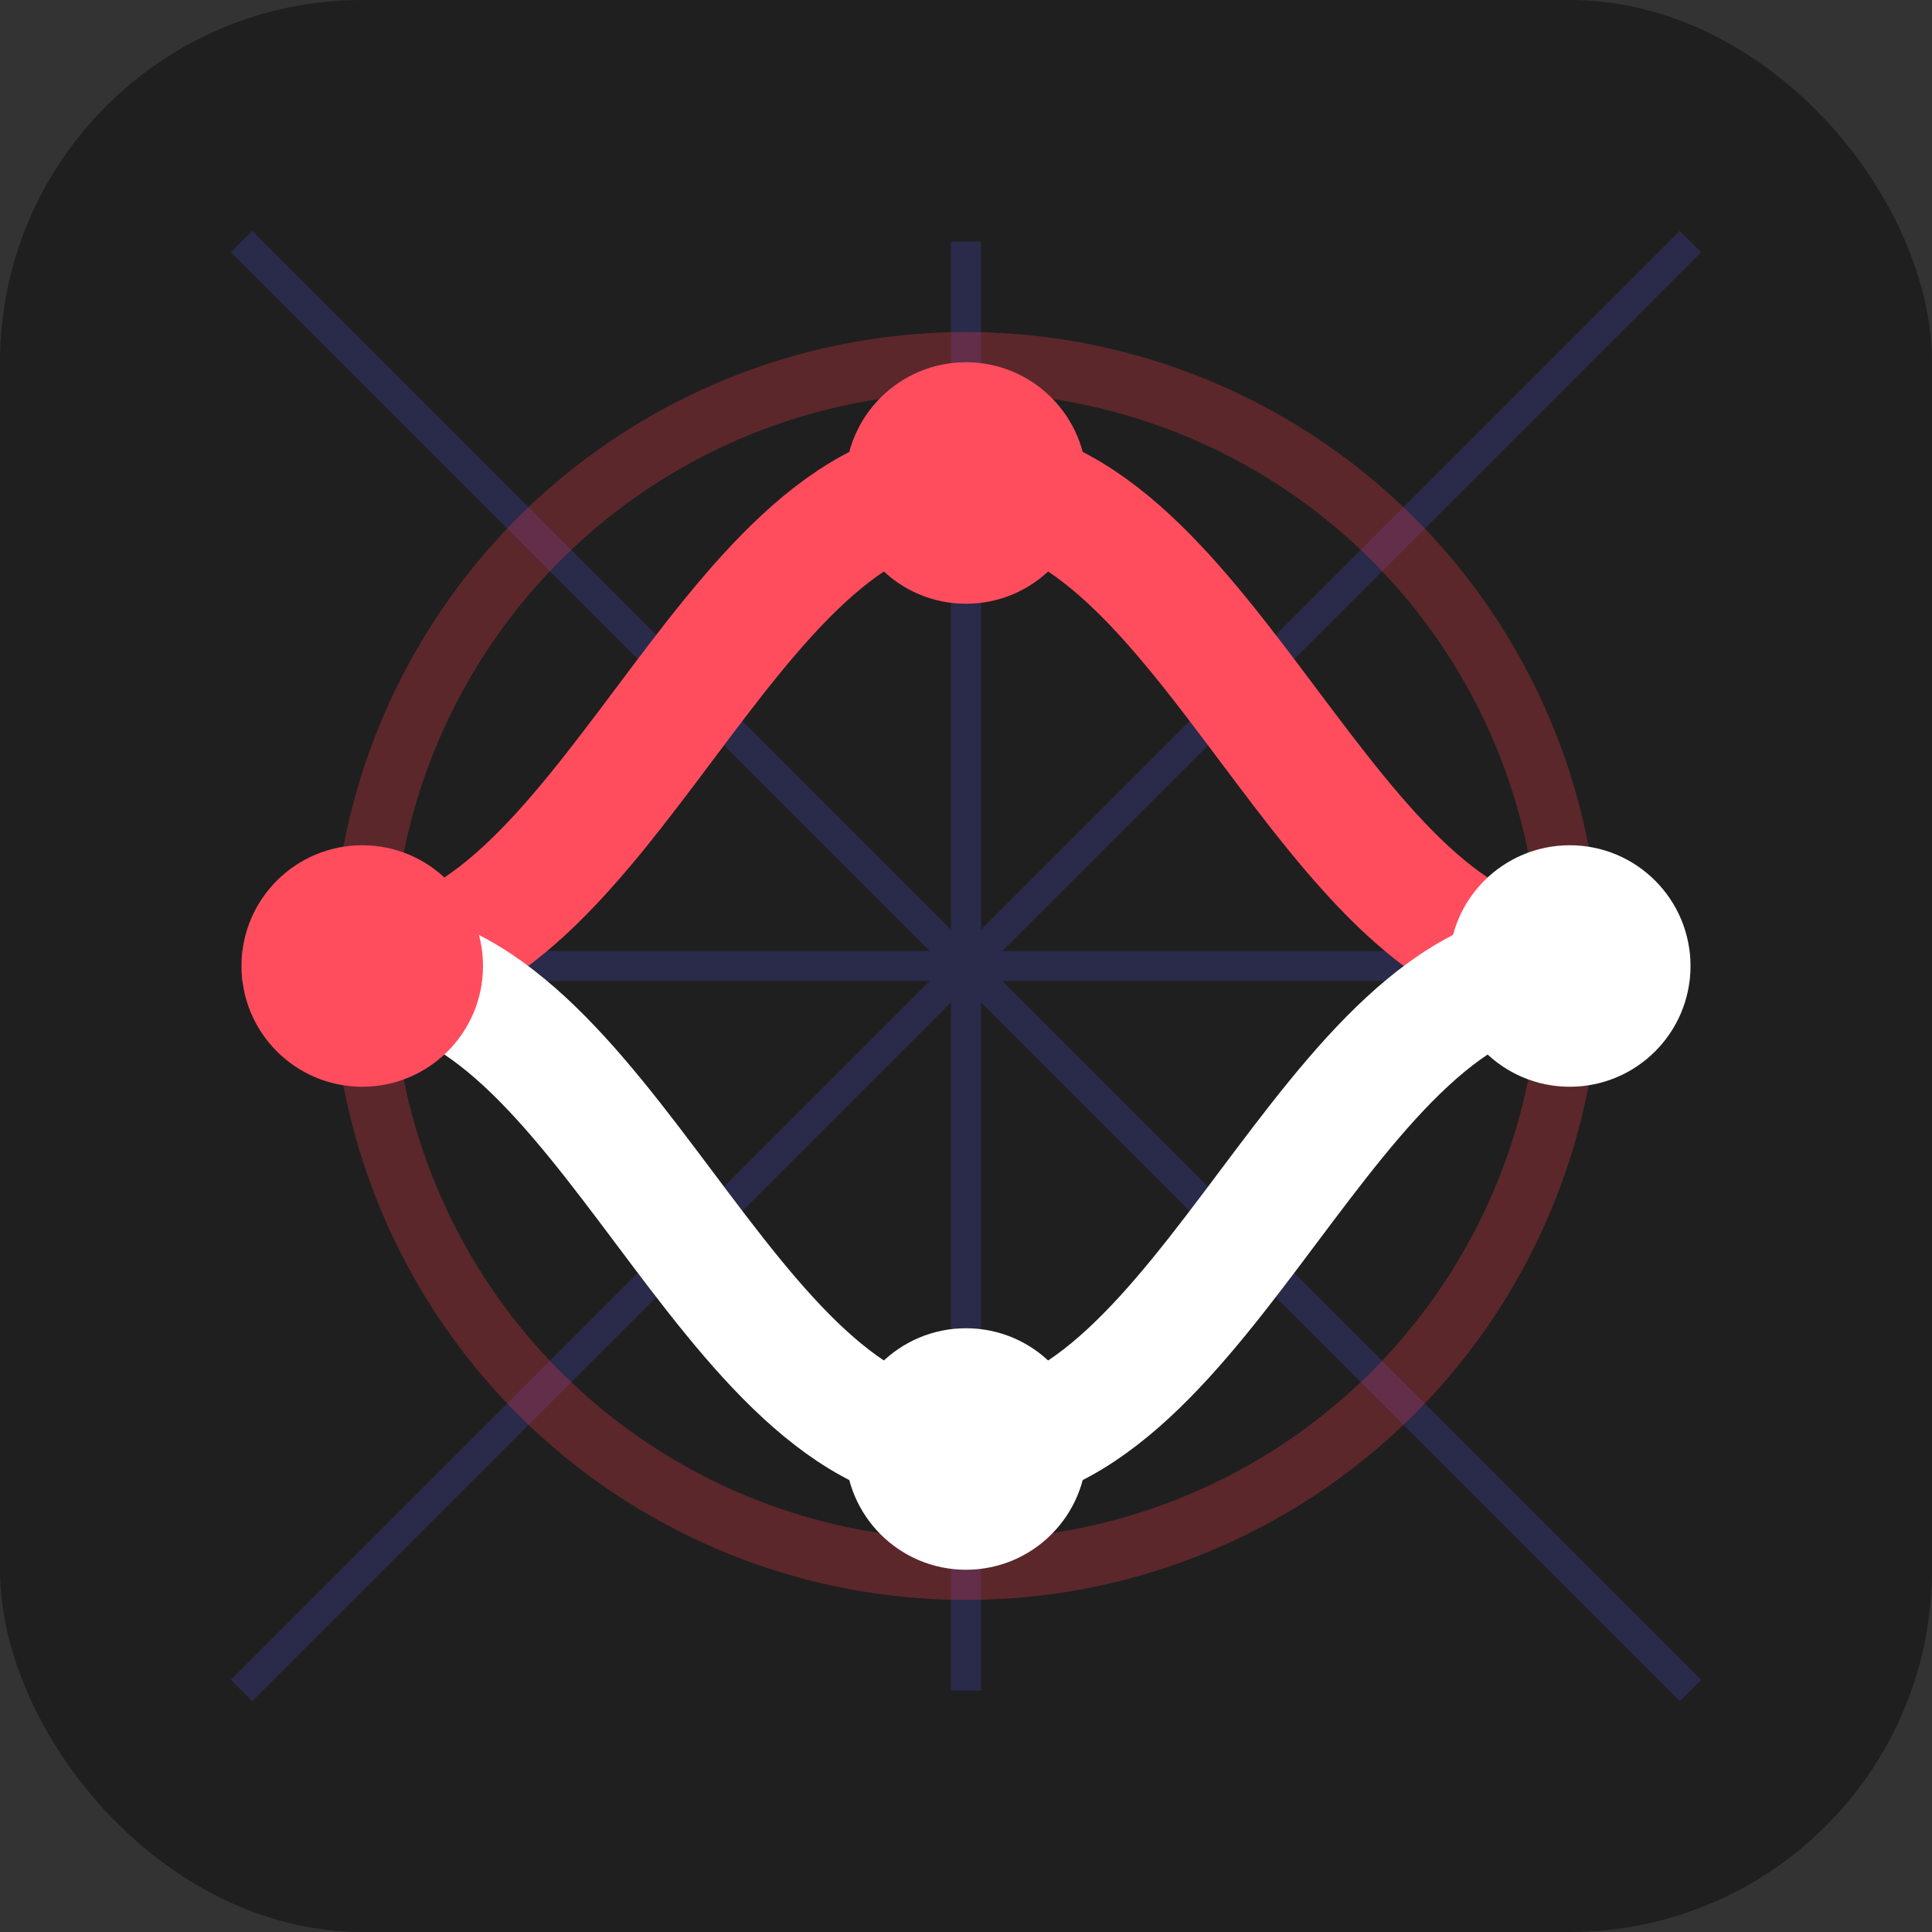 <svg width="32" height="32" fill="none" xmlns="http://www.w3.org/2000/svg"><rect width="100%" height="100%" fill="#333333" stroke="none"/><rect width="32" height="32" rx="6" fill="#1F1F1F"/><path d="M4 4l24 24M28 4L4 28M16 4v24M4 16h24" stroke="#2A2A4A" stroke-width=".5"/><circle cx="16" cy="16" r="10" stroke="#E63946" stroke-opacity=".3"/><path d="M6 16c4 0 6-8 10-8s6 8 10 8" stroke="#FF4D5E" stroke-width="2" stroke-linecap="round" stroke-linejoin="round"/><path d="M6 16c4 0 6 8 10 8s6-8 10-8" stroke="#FFF" stroke-width="2" stroke-linecap="round" stroke-linejoin="round"/><circle cx="16" cy="8" r="2" fill="#FF4D5E"/><circle cx="16" cy="24" r="2" fill="#FFF"/><circle cx="6" cy="16" r="2" fill="#FF4D5E"/><circle cx="26" cy="16" r="2" fill="#FFF"/></svg>